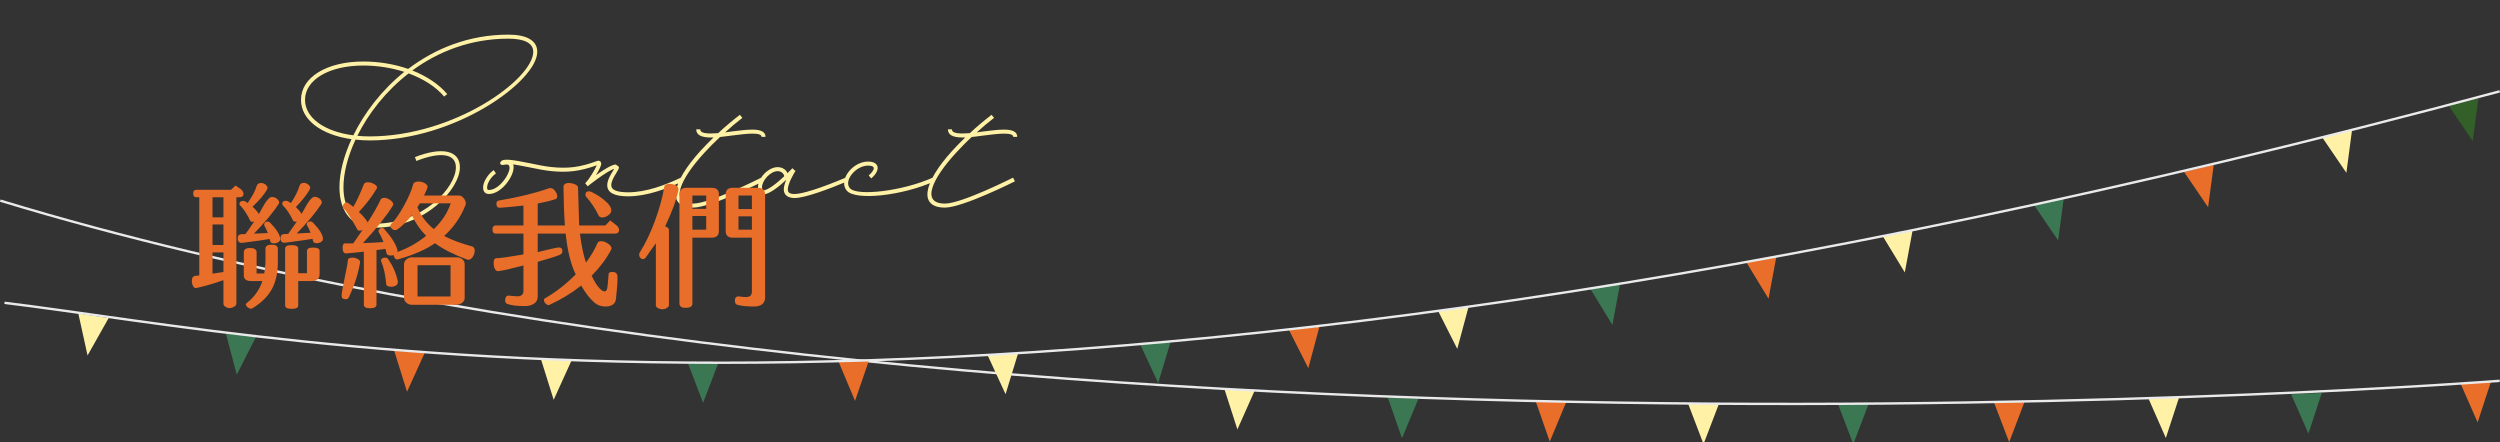 <svg width="520" height="92" viewBox="0 0 520 92" fill="none" xmlns="http://www.w3.org/2000/svg">
<rect x="0" y="0" width="520" height="92" fill="#333333" stroke="none"/>
<g clip-path="url(#clip0_161_69)">
<path d="M257.379 89.32L254.645 80.824L261.008 81.167L257.379 89.32Z" fill="#FFF2A6"/>
<path d="M291.615 91.157L288.67 82.722L295.042 82.906L291.615 91.157Z" fill="#3A7752"/>
<path d="M322.353 91.86L319.408 83.425L325.78 83.618L322.353 91.86Z" fill="#E86E2A"/>
<path d="M354.336 92.369L351.154 84.031H357.526L354.336 92.369Z" fill="#FFF2A6"/>
<path d="M385.478 92.369L382.296 84.031H388.668L385.478 92.369Z" fill="#3A7752"/>
<path d="M417.907 91.965L414.717 83.627H421.089L417.907 91.965Z" fill="#E86E2A"/>
<path d="M450.495 91.104L446.901 82.933L453.265 82.617L450.495 91.104Z" fill="#FFF2A6"/>
<path d="M480.155 90.199L476.562 82.028L482.925 81.712L480.155 90.199Z" fill="#3A7752"/>
<path d="M515.346 87.853L511.752 79.682L518.124 79.366L515.346 87.853Z" fill="#E86E2A"/>
<path d="M519.939 79.207C519.939 79.207 204.291 103.809 0.062 41.734" stroke="#EAEAEA" stroke-width="0.5" stroke-miterlimit="10"/>
<path d="M18.213 73.936L16.294 65.211L22.596 66.16L18.213 73.936Z" fill="#FFF2A6"/>
<path d="M49.249 77.933L46.953 69.305L53.29 69.982L49.249 77.933Z" fill="#3A7752"/>
<path d="M84.66 81.483L81.995 72.96L88.358 73.356L84.66 81.483Z" fill="#E86E2A"/>
<path d="M115.162 83.161L112.497 74.639L118.86 75.034L115.162 83.161Z" fill="#FFF2A6"/>
<path d="M146.241 83.794L143.051 75.456H149.432L146.241 83.794Z" fill="#3A7752"/>
<path d="M177.847 83.381L174.385 75.148L180.757 74.937L177.847 83.381Z" fill="#E86E2A"/>
<path d="M209.156 81.993L205.422 73.883L211.776 73.461L209.156 81.993Z" fill="#FFF2A6"/>
<path d="M240.902 79.664L237.133 71.572L243.487 71.115L240.902 79.664Z" fill="#3A7752"/>
<path d="M272.13 76.58L268.099 68.611L274.444 67.952L272.13 76.58Z" fill="#E86E2A"/>
<path d="M303.114 72.565L299.091 64.605L305.428 63.946L303.114 72.565Z" fill="#FFF2A6"/>
<path d="M335.378 67.601L330.741 59.974L337.017 58.824L335.378 67.601Z" fill="#3A7752"/>
<path d="M367.851 62.127L363.215 54.51L369.49 53.35L367.851 62.127Z" fill="#E86E2A"/>
<path d="M396.197 56.662L391.561 49.036L397.827 47.885L396.197 56.662Z" fill="#FFF2A6"/>
<path d="M428.092 50.011L423.069 42.631L429.275 41.163L428.092 50.011Z" fill="#3A7752"/>
<path d="M488.044 35.944L483.021 28.573L489.218 27.088L488.044 35.944Z" fill="#FFF2A6"/>
<path d="M514.329 29.328L509.307 21.957L515.503 20.481L514.329 29.328Z" fill="#326028"/>
<path d="M459.286 43.105L454.264 35.733L460.46 34.249L459.286 43.105Z" fill="#E86E2A"/>
<path d="M519.938 18.996C205.737 103.299 61.117 70.237 0.938 62.988" stroke="#EAEAEA" stroke-width="0.5" stroke-miterlimit="10"/>
<path d="M76.869 29.208C94.857 29.208 111.752 16.841 111.752 10.771C111.752 8.458 109.6 7.205 105.745 7.205C97.523 7.205 90.488 10.096 84.899 14.336C82.041 13.34 78.829 12.794 75.552 12.794C67.972 12.794 62.608 16.071 62.608 20.76C62.608 24.936 66.816 28.051 73.111 28.951C71.473 32.516 70.606 35.985 70.606 38.94C70.606 44.24 73.336 47.355 78.026 47.355C88.433 47.355 95.66 39.325 95.66 34.797C95.66 31.296 91.966 30.46 86.313 32.677L86.602 33.48C91.741 31.456 94.825 32.002 94.825 34.797C94.825 39.004 88.047 46.52 78.026 46.52C73.818 46.52 71.441 43.79 71.441 38.94C71.441 36.017 72.308 32.58 73.947 29.047C74.878 29.143 75.842 29.208 76.869 29.208ZM105.745 8.041C109.15 8.041 110.917 9.004 110.917 10.771C110.917 16.424 94.567 28.373 76.869 28.373C76.002 28.373 75.135 28.34 74.332 28.244C76.612 23.619 80.242 18.961 84.996 15.268C88.047 16.392 90.649 18.03 92.383 20.086L93.026 19.572C91.291 17.516 88.754 15.846 85.767 14.657C91.163 10.707 97.908 8.041 105.745 8.041ZM63.443 20.76C63.443 16.617 68.422 13.63 75.552 13.63C78.54 13.63 81.463 14.111 84.096 14.946C79.375 18.737 75.777 23.49 73.497 28.148C67.458 27.377 63.443 24.486 63.443 20.76ZM141.629 36.949C138.384 38.49 134.402 40 130.644 40C128.267 40 127.142 39.486 127.142 38.523C127.142 37.719 127.689 36.788 128.17 36.017C128.524 35.439 128.748 35.053 128.748 34.797C128.748 34.636 128.074 34.218 128.074 34.218C127.271 34.218 125.44 35.375 123.963 36.435C124.541 35.471 125.055 34.508 125.055 34.058C125.055 33.576 124.637 33.319 124.22 33.48C120.654 34.797 118.181 35.118 114.551 34.732C113.363 34.604 111.789 34.283 110.247 33.961C106.65 33.255 104.658 32.869 104.145 33.64C103.823 34.122 104.241 34.411 104.819 34.283C104.883 34.283 104.915 34.283 104.948 34.251C105.108 34.218 105.269 34.218 105.397 34.218C107.26 34.218 104.402 39.518 101.703 39.518C101.414 39.518 101.318 39.39 101.318 39.004C101.318 38.105 102.153 36.756 103.149 36.081L102.699 35.375C101.479 36.21 100.483 37.848 100.483 39.004C100.483 39.839 100.933 40.353 101.703 40.353C104.498 40.353 107.389 36.017 106.746 34.186C107.549 34.315 108.641 34.508 110.055 34.797C111.629 35.118 113.235 35.439 114.455 35.567C118.085 35.953 120.622 35.632 124.123 34.379C123.77 35.278 122.485 37.366 121.843 37.976C121.778 38.073 121.714 38.105 121.714 38.105L122.228 38.747C122.228 38.747 126.211 35.567 127.753 35.118C127.689 35.246 127.592 35.375 127.464 35.6C126.982 36.37 126.307 37.495 126.307 38.523C126.307 40.096 127.817 40.835 130.644 40.835C134.562 40.835 138.706 39.261 141.982 37.719L141.629 36.949ZM124.509 34.251H124.477H124.509ZM144.2 42.345C139.061 42.345 141.631 37.109 146.417 31.874C147.445 30.749 148.569 29.593 149.757 28.501C150.592 28.405 151.46 28.308 152.327 28.18C153.869 27.987 155.346 27.794 156.502 27.794C157.819 27.794 158.397 28.019 158.397 28.469H159.233C159.233 27.441 158.301 26.959 156.502 26.959C155.282 26.959 153.74 27.152 152.198 27.345L150.817 27.537C151.973 26.477 153.194 25.45 154.415 24.518L153.901 23.876C152.359 25.064 150.817 26.349 149.372 27.698C148.826 27.73 148.312 27.762 147.83 27.762C146.288 27.762 145.646 27.473 145.646 26.895H144.811C144.811 28.051 145.839 28.597 147.83 28.597H148.408C147.477 29.497 146.609 30.396 145.774 31.296C139.479 38.201 138.772 43.18 144.2 43.18C147.894 43.18 158.751 37.719 158.751 37.719L158.365 36.949C158.365 36.949 147.702 42.345 144.2 42.345ZM175.909 36.949C170.802 39.101 166.884 40.353 165.278 40.353C164.282 40.353 163.864 40.064 163.864 39.422C163.864 38.201 165.117 36.081 165.47 35.535L165.213 35.375L164.828 34.989L163.8 36.017C163.479 35.246 162.676 34.764 161.744 34.764C159.817 34.764 157.665 37.013 157.665 38.94C157.665 39.743 158.051 40.45 158.693 40.45C159.978 40.45 162.034 38.812 163.543 37.398C163.254 38.073 163.029 38.812 163.029 39.422C163.029 40.546 163.864 41.188 165.278 41.188C167.462 41.188 172.569 39.261 176.231 37.719L175.909 36.949ZM158.5 38.94C158.5 37.495 160.299 35.6 161.744 35.6C162.451 35.6 163.029 36.049 163.126 36.66C161.68 38.009 159.753 39.615 158.693 39.615C158.629 39.615 158.5 39.293 158.5 38.94ZM181.23 37.109C183.253 35.343 182.9 33.608 180.555 33.608C177.279 33.608 174.324 37.527 176.123 39.647C177.921 41.799 187.686 40.707 194.335 37.719L194.014 36.949C187.879 39.711 178.243 40.899 176.765 39.133C175.448 37.559 178.018 34.443 180.555 34.443C182.065 34.443 182.161 35.182 180.684 36.499L181.23 37.109ZM196.552 42.345C191.413 42.345 193.983 37.109 198.769 31.874C199.796 30.749 200.921 29.593 202.109 28.501C202.944 28.405 203.811 28.308 204.679 28.18C206.22 27.987 207.698 27.794 208.854 27.794C210.171 27.794 210.749 28.019 210.749 28.469H211.584C211.584 27.441 210.653 26.959 208.854 26.959C207.634 26.959 206.092 27.152 204.55 27.345L203.169 27.537C204.325 26.477 205.546 25.45 206.766 24.518L206.253 23.876C204.711 25.064 203.169 26.349 201.724 27.698C201.178 27.73 200.664 27.762 200.182 27.762C198.64 27.762 197.998 27.473 197.998 26.895H197.163C197.163 28.051 198.19 28.597 200.182 28.597H200.76C199.829 29.497 198.961 30.396 198.126 31.296C191.831 38.201 191.124 43.18 196.552 43.18C200.246 43.18 211.103 37.719 211.103 37.719L210.717 36.949C210.717 36.949 200.053 42.345 196.552 42.345Z" fill="#FFF2A6"/>
<path d="M67.175 49.622C67.196 50.066 66.913 50.369 66.328 50.53C66.106 50.611 65.874 50.621 65.632 50.56C65.329 50.5 65.158 50.369 65.118 50.167C65.077 50.026 65.037 49.864 64.996 49.683C63.927 49.864 62.061 50.127 59.398 50.469C58.692 50.57 58.339 50.258 58.339 49.531C58.339 49.007 58.591 48.724 59.095 48.684C59.337 48.684 59.62 48.674 59.943 48.654C60.487 47.907 61.093 47.04 61.758 46.051C61.314 46.172 61.042 46.102 60.941 45.839C60.275 44.487 59.599 43.479 58.913 42.813C58.772 42.692 58.702 42.561 58.702 42.419C58.702 41.975 58.974 41.754 59.519 41.754C59.7 41.754 60.033 41.915 60.517 42.238C61.385 40.886 61.97 39.716 62.273 38.727C62.394 38.263 62.706 38.031 63.211 38.031C63.514 38.031 63.806 38.142 64.089 38.364C64.371 38.566 64.512 38.798 64.512 39.06C64.512 39.181 64.482 39.302 64.421 39.423C63.836 40.472 62.878 41.683 61.546 43.055C62.172 43.68 62.565 44.165 62.727 44.508C63.13 43.822 63.524 43.126 63.907 42.419C64.512 41.431 65.027 40.937 65.45 40.937C65.814 40.937 66.147 41.057 66.449 41.3C66.772 41.542 66.933 41.804 66.933 42.087C66.933 42.208 66.903 42.319 66.843 42.419C65.773 44.094 64.068 46.142 61.728 48.563C62.374 48.543 63.332 48.492 64.603 48.412C64.381 47.827 64.149 47.342 63.907 46.959C63.846 46.878 63.816 46.797 63.816 46.717C63.816 46.273 64.068 46.051 64.573 46.051C64.754 46.051 64.926 46.132 65.087 46.293C66.399 47.625 67.095 48.734 67.175 49.622ZM58.278 49.652C58.318 50.096 58.036 50.399 57.431 50.56C57.209 50.641 56.977 50.651 56.734 50.591C56.432 50.53 56.26 50.399 56.22 50.197C56.18 50.056 56.139 49.895 56.099 49.713C55.03 49.895 53.163 50.157 50.5 50.5C49.794 50.601 49.441 50.288 49.441 49.562C49.441 49.037 49.693 48.755 50.198 48.714C50.44 48.694 50.722 48.684 51.045 48.684C51.61 47.938 52.215 47.07 52.861 46.081C52.417 46.202 52.145 46.142 52.044 45.9C51.378 44.528 50.712 43.509 50.046 42.843C49.885 42.722 49.804 42.591 49.804 42.45C49.804 42.006 50.077 41.784 50.621 41.784C50.783 41.784 51.085 41.925 51.529 42.208C52.477 40.836 53.093 39.675 53.375 38.727C53.496 38.283 53.809 38.061 54.313 38.061C54.636 38.061 54.939 38.172 55.221 38.394C55.504 38.596 55.645 38.828 55.645 39.09C55.645 39.212 55.605 39.333 55.524 39.454C54.979 40.442 53.98 41.623 52.528 42.994C53.214 43.62 53.648 44.134 53.829 44.538C54.233 43.852 54.626 43.156 55.01 42.45C55.615 41.461 56.139 40.967 56.583 40.967C56.926 40.967 57.259 41.088 57.582 41.33C57.905 41.572 58.066 41.834 58.066 42.117C58.066 42.238 58.026 42.349 57.945 42.45C56.876 44.124 55.171 46.172 52.831 48.593C53.476 48.573 54.434 48.533 55.706 48.472C55.484 47.867 55.252 47.373 55.01 46.989C54.969 46.908 54.949 46.828 54.949 46.747C54.949 46.303 55.191 46.081 55.675 46.081C55.857 46.081 56.028 46.162 56.19 46.323C57.501 47.655 58.197 48.765 58.278 49.652ZM66.479 57.007C66.479 57.975 65.915 58.459 64.785 58.459H62.031V63.543C62.031 64.007 61.577 64.24 60.669 64.24C59.761 64.24 59.307 64.007 59.307 63.543V51.71C59.307 51.226 59.761 50.984 60.669 50.984C61.577 50.984 62.031 51.226 62.031 51.71V56.825H63.846V52.195C63.846 51.73 64.28 51.498 65.148 51.498C66.035 51.498 66.479 51.73 66.479 52.195V57.007ZM57.794 51.71V54.495C57.794 56.734 57.38 58.611 56.553 60.124C55.726 61.637 54.384 62.968 52.528 64.118C52.447 64.179 52.336 64.209 52.195 64.209C51.973 64.209 51.741 64.108 51.499 63.907C51.257 63.705 51.136 63.513 51.136 63.332C51.136 63.231 51.186 63.14 51.287 63.059C52.679 61.97 53.688 60.668 54.313 59.155C54.394 58.933 54.475 58.701 54.556 58.459H52.255C51.227 58.459 50.712 58.066 50.712 57.279V52.497C50.712 51.892 51.136 51.589 51.983 51.589C52.911 51.589 53.375 51.892 53.375 52.497V56.885H54.949C55.13 55.957 55.221 54.969 55.221 53.92V51.71C55.221 51.166 55.655 50.893 56.523 50.893C57.37 50.893 57.794 51.166 57.794 51.71ZM50.107 39.363C50.47 39.665 50.651 39.978 50.651 40.301C50.651 40.785 50.359 41.027 49.774 41.027H49.169V63.15C49.169 63.412 49.017 63.624 48.715 63.786C48.412 63.967 48.109 64.068 47.807 64.088C47.484 64.088 47.181 63.997 46.899 63.816C46.616 63.654 46.475 63.422 46.475 63.12V58.278C44.458 58.984 42.571 59.529 40.816 59.912C40.574 59.972 40.362 59.851 40.18 59.549C39.999 59.226 39.908 58.853 39.908 58.429C39.908 57.824 40.1 57.481 40.483 57.4C40.745 57.36 41.068 57.319 41.451 57.279V41.027H40.816C40.392 41.027 40.18 40.755 40.18 40.21C40.18 39.726 40.402 39.484 40.846 39.484H48.049L48.987 38.576L50.107 39.363ZM46.475 45.204V41.027H44.205V45.204H46.475ZM46.475 50.954V46.687H44.205V50.954H46.475ZM46.475 56.583V52.497H44.205V56.916C45.133 56.795 45.89 56.684 46.475 56.583ZM97.379 54.041C97.298 54.041 97.217 54.02 97.136 53.98C94.332 52.931 92.113 51.801 90.478 50.591C88.602 51.902 86.03 53.022 82.761 53.95C82.539 54.01 82.338 53.94 82.156 53.738C81.995 53.536 81.914 53.314 81.914 53.072C81.652 53.153 81.359 53.173 81.036 53.133C80.653 53.072 80.441 52.931 80.401 52.709C80.34 52.386 80.27 52.074 80.189 51.771C79.664 51.852 79.039 51.932 78.312 52.013V63.362C78.312 63.866 77.859 64.118 76.951 64.118C76.103 64.118 75.68 63.866 75.68 63.362V52.346C74.287 52.507 73.077 52.628 72.048 52.709C71.523 52.749 71.261 52.346 71.261 51.498C71.261 50.893 71.443 50.601 71.806 50.621C72.27 50.621 72.825 50.621 73.47 50.621C74.076 49.773 74.721 48.845 75.407 47.837C74.842 48.079 74.479 48.038 74.318 47.715C73.632 46.465 73.168 45.668 72.926 45.325C72.341 44.377 71.846 43.711 71.443 43.327C71.342 43.206 71.291 43.085 71.291 42.964C71.291 42.762 71.372 42.571 71.533 42.389C71.715 42.208 71.917 42.117 72.139 42.117C72.3 42.117 72.754 42.419 73.501 43.025C74.187 41.834 74.913 40.271 75.68 38.334C75.801 38.051 76.073 37.91 76.497 37.91C76.941 37.91 77.374 38.031 77.798 38.273C78.222 38.495 78.434 38.747 78.434 39.03C78.434 39.111 78.403 39.181 78.343 39.242C77.475 40.755 76.245 42.369 74.651 44.084C75.659 45.052 76.265 45.779 76.466 46.263C77.717 44.326 78.615 42.752 79.16 41.542C79.281 41.279 79.533 41.148 79.916 41.148C80.32 41.148 80.734 41.3 81.157 41.602C81.581 41.885 81.793 42.187 81.793 42.51C81.793 42.611 81.763 42.702 81.702 42.783C80.431 44.861 78.363 47.453 75.498 50.56C77.031 50.52 78.454 50.449 79.765 50.349C79.442 49.521 79.12 48.845 78.797 48.321C78.736 48.24 78.706 48.159 78.706 48.079C78.706 47.917 78.787 47.766 78.948 47.625C79.109 47.483 79.281 47.413 79.463 47.413C79.644 47.413 79.775 47.463 79.856 47.564C81.329 49.178 82.257 50.621 82.64 51.892C82.701 52.053 82.701 52.225 82.64 52.406C84.759 51.68 86.756 50.56 88.632 49.047C87.402 47.816 86.413 46.384 85.667 44.75C84.638 46.061 83.619 47.06 82.61 47.746C82.489 47.827 82.348 47.867 82.186 47.867C81.924 47.867 81.692 47.766 81.49 47.564C81.288 47.362 81.188 47.151 81.188 46.929C81.188 46.808 81.228 46.707 81.309 46.626C82.116 45.88 83.024 44.598 84.032 42.783C84.981 41.047 85.606 39.595 85.909 38.425C86.01 37.981 86.393 37.759 87.059 37.759C87.523 37.759 87.946 37.87 88.33 38.092C88.733 38.314 88.935 38.566 88.935 38.848C88.935 39.07 88.693 39.675 88.209 40.664H95.442C95.825 40.664 96.158 40.846 96.44 41.209C96.743 41.572 96.894 41.945 96.894 42.329C96.894 42.429 96.874 42.53 96.834 42.631C95.845 45.153 94.362 47.302 92.385 49.077C93.898 49.884 95.835 50.611 98.196 51.256C98.559 51.357 98.74 51.66 98.74 52.164C98.74 52.568 98.609 52.981 98.347 53.405C98.085 53.829 97.762 54.041 97.379 54.041ZM96.652 61.97C96.652 62.393 96.471 62.736 96.108 62.999C95.744 63.261 95.351 63.392 94.927 63.392H85.636C85.233 63.392 84.86 63.251 84.517 62.968C84.194 62.706 84.032 62.343 84.032 61.879V54.979C84.032 54.575 84.204 54.232 84.547 53.95C84.89 53.667 85.233 53.526 85.576 53.526H95.079C95.522 53.526 95.896 53.667 96.198 53.95C96.501 54.232 96.652 54.565 96.652 54.949V61.97ZM82.731 58.459C82.832 59.024 82.559 59.397 81.914 59.579C81.652 59.66 81.329 59.67 80.945 59.609C80.562 59.529 80.36 59.377 80.34 59.155C80.179 57.259 79.836 55.675 79.311 54.404C79.271 54.343 79.251 54.283 79.251 54.222C79.251 53.798 79.553 53.587 80.159 53.587C80.401 53.587 80.572 53.667 80.673 53.829C81.682 55.201 82.368 56.744 82.731 58.459ZM74.893 54.555C74.53 56.895 73.753 59.327 72.562 61.849C72.441 62.111 72.219 62.242 71.897 62.242C71.332 62.242 71.049 62.01 71.049 61.546C71.049 61.122 71.241 59.982 71.624 58.126C72.048 56.169 72.29 54.848 72.351 54.162C72.371 53.778 72.694 53.587 73.319 53.587C73.722 53.587 74.096 53.688 74.439 53.889C74.782 54.071 74.933 54.293 74.893 54.555ZM93.747 42.298H87.331C87.17 42.561 86.998 42.833 86.817 43.115C87.563 44.911 88.703 46.424 90.236 47.655C91.931 46.021 93.101 44.235 93.747 42.298ZM93.717 61.667V55.16H86.847V61.667H93.717ZM127.158 43.781C127.158 44.144 126.946 44.477 126.523 44.78C126.119 45.083 125.705 45.234 125.282 45.234C124.898 45.234 124.646 45.103 124.525 44.84C123.799 43.347 122.931 42.046 121.922 40.937C121.822 40.836 121.771 40.694 121.771 40.513C121.771 40.029 122.023 39.786 122.528 39.786C122.669 39.786 122.82 39.827 122.982 39.907C123.89 40.331 124.737 40.856 125.524 41.481C126.613 42.349 127.158 43.115 127.158 43.781ZM128.429 57.43C128.49 58.136 128.379 59.771 128.096 62.333C127.915 63.281 127.188 63.755 125.917 63.755C124.989 63.755 124.192 63.453 123.526 62.847C122.558 61.96 121.68 60.81 120.893 59.397C118.936 60.951 116.727 62.292 114.266 63.422C114.225 63.443 114.165 63.453 114.084 63.453C113.882 63.453 113.671 63.342 113.449 63.12C113.247 62.898 113.146 62.666 113.146 62.424C113.146 62.242 113.227 62.111 113.388 62.03C115.648 60.739 117.766 59.085 119.743 57.067C118.735 55.009 118.039 52.184 117.655 48.593H111.845V52.437C111.885 52.416 112.642 52.235 114.114 51.892C115.325 51.609 116.021 51.468 116.203 51.468C116.727 51.468 116.989 51.73 116.989 52.255C116.989 52.598 116.798 52.85 116.414 53.012C115.648 53.334 114.125 53.819 111.845 54.464V61.697C111.845 62.343 111.592 62.827 111.088 63.15C110.604 63.493 109.968 63.664 109.181 63.664C107.527 63.664 106.306 63.513 105.52 63.211C105.217 63.11 105.066 62.858 105.066 62.454C105.066 62.192 105.126 61.96 105.247 61.758C105.388 61.556 105.57 61.465 105.792 61.486C106.801 61.586 107.446 61.637 107.729 61.637C108.495 61.596 108.879 61.203 108.879 60.457V55.221C106.195 55.927 104.44 56.321 103.613 56.401C103.33 56.421 103.098 56.26 102.917 55.917C102.755 55.554 102.675 55.15 102.675 54.706C102.675 54.061 102.856 53.728 103.22 53.708C104.107 53.688 105.994 53.425 108.879 52.921V48.593H103.098C102.655 48.593 102.433 48.311 102.433 47.746C102.433 47.181 102.665 46.898 103.129 46.898H108.879V42.752C107.386 42.934 105.792 43.085 104.097 43.206C103.532 43.287 103.25 43.005 103.25 42.359C103.25 41.996 103.401 41.784 103.704 41.723C107.88 41.017 111.35 40.17 114.114 39.181C114.215 39.141 114.326 39.121 114.447 39.121C114.831 39.121 115.164 39.312 115.446 39.696C115.749 40.079 115.9 40.462 115.9 40.846C115.9 41.169 115.779 41.36 115.537 41.421C114.508 41.764 113.277 42.066 111.845 42.329V46.898H117.504C117.343 44.84 117.242 42.197 117.201 38.969C117.181 38.364 117.564 38.061 118.351 38.061C118.755 38.061 119.138 38.142 119.501 38.303C119.965 38.485 120.208 38.707 120.228 38.969L120.47 46.898H125.917L126.916 45.839L128.187 46.838C128.57 47.141 128.762 47.463 128.762 47.806C128.762 48.331 128.459 48.593 127.854 48.593H120.621C120.964 51.236 121.388 53.244 121.892 54.616C122.881 53.284 123.688 51.912 124.313 50.5C124.414 50.278 124.656 50.167 125.04 50.167C125.483 50.167 125.948 50.328 126.432 50.651C126.936 50.974 127.188 51.307 127.188 51.65C127.188 51.771 127.158 51.882 127.098 51.983C126.089 53.879 124.747 55.665 123.072 57.339C123.617 58.53 124.162 59.407 124.707 59.972C125.11 60.396 125.453 60.608 125.736 60.608C126.079 60.608 126.28 60.315 126.341 59.73C126.422 59.145 126.502 58.247 126.583 57.037C126.603 56.714 126.866 56.553 127.37 56.553C128.016 56.553 128.369 56.845 128.429 57.43ZM159.147 61.788C159.147 63.1 158.37 63.755 156.816 63.755C155.424 63.755 154.295 63.644 153.427 63.422C153.044 63.322 152.852 63.029 152.852 62.545C152.852 61.879 153.165 61.586 153.79 61.667C154.456 61.768 154.95 61.808 155.273 61.788C156.02 61.748 156.393 61.375 156.393 60.668V49.441H152.428C151.44 49.441 150.945 48.966 150.945 48.018V40.422C150.945 39.514 151.43 39.06 152.398 39.06H157.664C158.652 39.06 159.147 39.565 159.147 40.573V61.788ZM149.523 48.079C149.523 48.987 149.019 49.441 148.01 49.441H144.015V63.15C144.015 63.735 143.541 64.028 142.593 64.028C141.745 64.028 141.321 63.725 141.321 63.12V40.543C141.321 39.554 141.826 39.06 142.835 39.06H148.04C149.029 39.06 149.523 39.504 149.523 40.392V48.079ZM141.11 39.544C140.726 41.501 139.808 44.013 138.356 47.08C138.88 47.241 139.142 47.504 139.142 47.867V63.453C139.142 63.695 138.991 63.897 138.689 64.058C138.406 64.24 138.093 64.33 137.75 64.33C137.448 64.33 137.145 64.25 136.842 64.088C136.56 63.947 136.419 63.745 136.419 63.483V50.591C135.955 51.256 135.269 52.225 134.361 53.496C134.199 53.758 133.988 53.889 133.725 53.889C133.524 53.889 133.342 53.798 133.181 53.617C133.019 53.435 132.938 53.234 132.938 53.012C132.938 52.85 132.979 52.689 133.059 52.528C134.21 50.732 135.259 48.553 136.207 45.99C137.155 43.428 137.811 41.047 138.174 38.848C138.235 38.445 138.608 38.243 139.294 38.243C139.778 38.243 140.222 38.364 140.625 38.606C141.029 38.848 141.19 39.161 141.11 39.544ZM156.393 43.479V40.664H153.609V43.479H156.393ZM156.393 47.776V44.992H153.609V47.776H156.393ZM146.89 43.448V40.664H144.015V43.448H146.89ZM146.89 47.776V44.931H144.015V47.776H146.89Z" fill="#E86E2A"/>
</g>
<defs>
<clipPath id="clip0_161_69">
<rect width="520" height="92" fill="white"/>
</clipPath>
</defs>
</svg>
